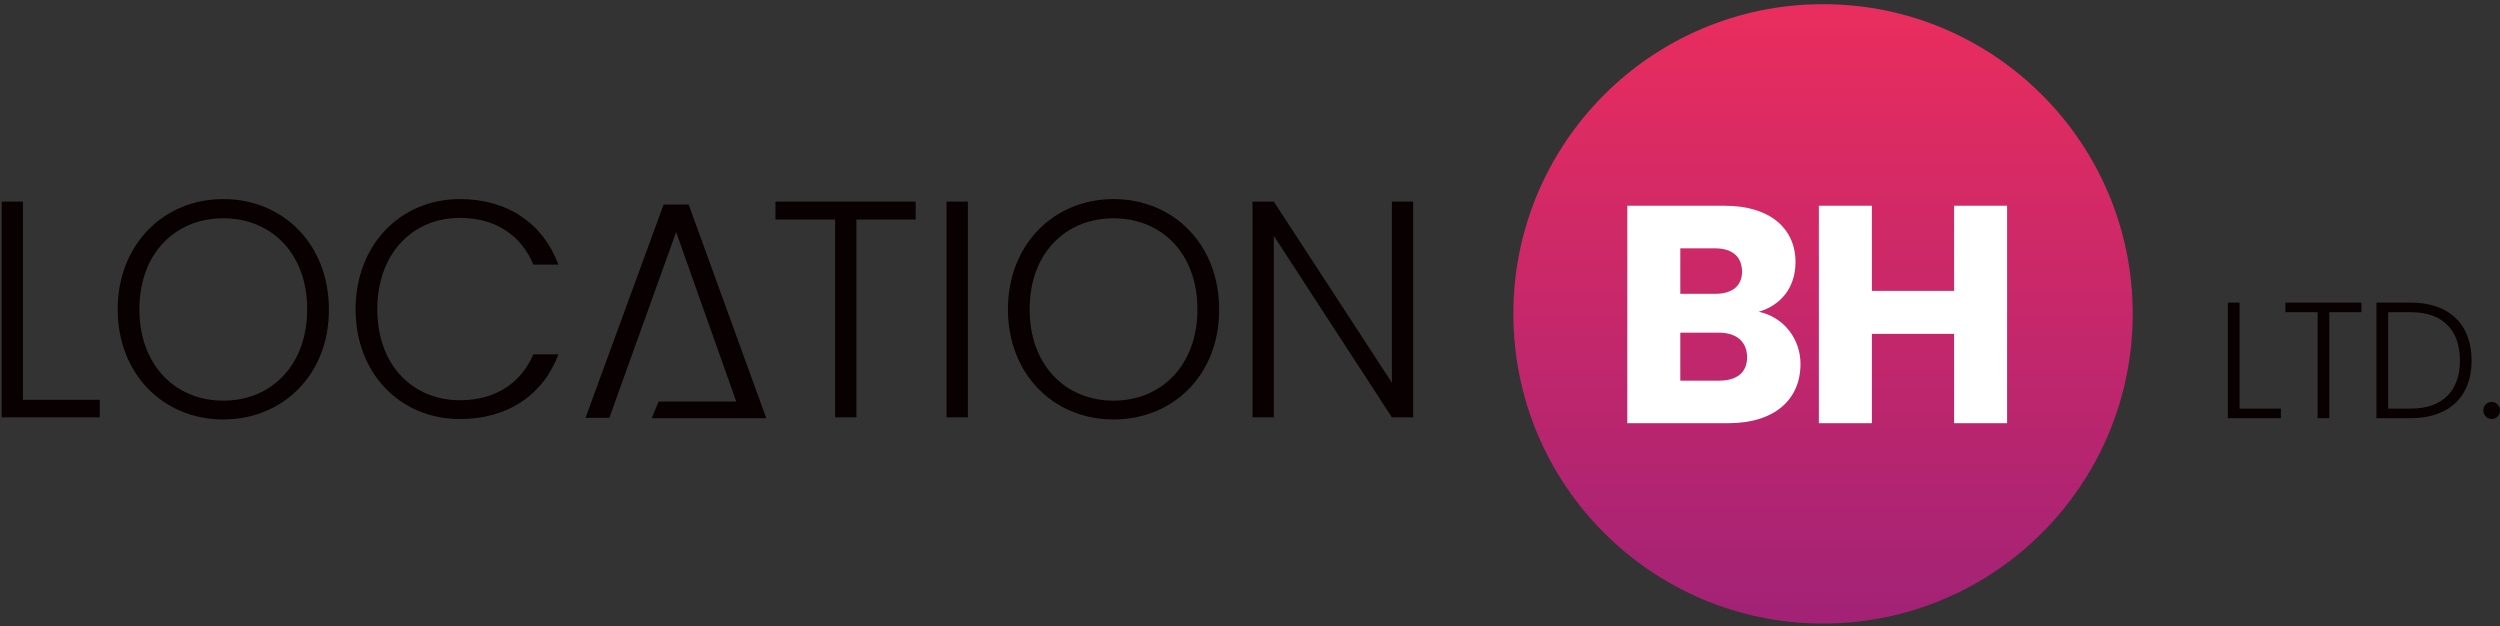<svg version="1.1" id="Layer_1" xmlns="http://www.w3.org/2000/svg" x="0" y="0" viewBox="0 0 599 150" xml:space="preserve"><rect x="0" y="0" width="599" height="150" fill="#333333" stroke="none"/><path d="M597 100.4c-1.1 0-2-.9-2-2.1 0-1.1.9-2 2-2s2 .9 2 2c0 1.2-.9 2.1-2 2.1zm-19.4-25.6h-5.4v23.1h5.4c7.8 0 11.8-4.4 11.8-11.5 0-7.2-4-11.6-11.8-11.6zm0 25.4h-8.2V72.5h8.2c9.2 0 14.6 5.2 14.6 13.9 0 8.6-5.4 13.8-14.6 13.8zm-19.5-25.4v25.4h-2.8V74.8h-7.7v-2.3h18.2v2.3h-7.7zm-24.3 25.4V72.5h2.8v25.4h9.9v2.3h-12.7zm-377.6-.1l1.6-3.9h18.6L162 55.6l-16 44.5h-5.7L159 49h6l18.6 51.2h-27.4zm177.3-.1l-28.3-43.5V100h-5.1V48.3h5.1l28.3 43.4V48.3h5.1V100h-5.1zm-66.7-47.7c-11.4 0-20.1 8.3-20.1 21.8S255.4 96 266.8 96c11.4 0 20.1-8.4 20.1-21.9 0-13.5-8.7-21.8-20.1-21.8zm0 48.2c-14.4 0-25.3-10.9-25.3-26.4 0-15.5 11-26.4 25.3-26.4 14.4 0 25.3 10.9 25.3 26.4.1 15.5-10.8 26.4-25.3 26.4zm-40-.5V48.3h5.1V100h-5.1zm-21.6-47.4V100h-5.1V52.6h-14.3v-4.3h33.6v4.3h-14.2zm-95-.4c-11.2 0-19.8 8.4-19.8 21.9 0 13.5 8.6 21.8 19.8 21.8 8.7 0 14.7-4.3 17.6-11h6c-3.7 9.8-12.2 15.5-23.6 15.5-14.2 0-25-10.8-25-26.3s10.8-26.4 25-26.4c11.4 0 19.9 5.8 23.6 15.7h-6c-2.9-6.9-8.9-11.2-17.6-11.2zm-56.7.1c-11.4 0-20.1 8.3-20.1 21.8S42.1 96 53.5 96c11.4 0 20.1-8.4 20.1-21.9 0-13.5-8.7-21.8-20.1-21.8zm0 48.2c-14.4 0-25.3-10.9-25.3-26.4 0-15.5 11-26.4 25.3-26.4 14.4 0 25.3 10.9 25.3 26.4.1 15.5-10.9 26.4-25.3 26.4zM.4 100V48.3h5.1v47.5h18.4v4.2H.4z" fill="#080001"/><linearGradient id="SVGID_1_" gradientUnits="userSpaceOnUse" x1="436.76" y1="149.373" x2="436.76" y2="1"><stop offset="0" stop-color="#a22276"/><stop offset="1" stop-color="#ea2d5e"/></linearGradient><ellipse cx="436.8" cy="75.2" rx="74.2" ry="74.2" fill-rule="evenodd" clip-rule="evenodd" fill="url(#SVGID_1_)"/><path d="M468.2 101.4V80h-19.7v21.4h-12.7V49.3h12.7v20.4h19.7V49.3h12.7v52.1h-12.7zm-56.4-21.7h-9.2v11.5h9.3c4.2 0 6.7-1.9 6.7-5.6 0-3.8-2.6-5.9-6.8-5.9zm-.9-20.2h-8.3v10.9h8.3c4.2 0 6.5-1.9 6.5-5.4-.1-3.6-2.4-5.5-6.5-5.5zm10.5 15.2c6.1 1.3 10 6.6 10 12.5 0 8.6-6.3 14.2-17.3 14.2h-24.2V49.3h23.4c10.6 0 16.9 5.3 16.9 13.5 0 6.3-3.7 10.4-8.8 11.9z" fill="#fff"/></svg>